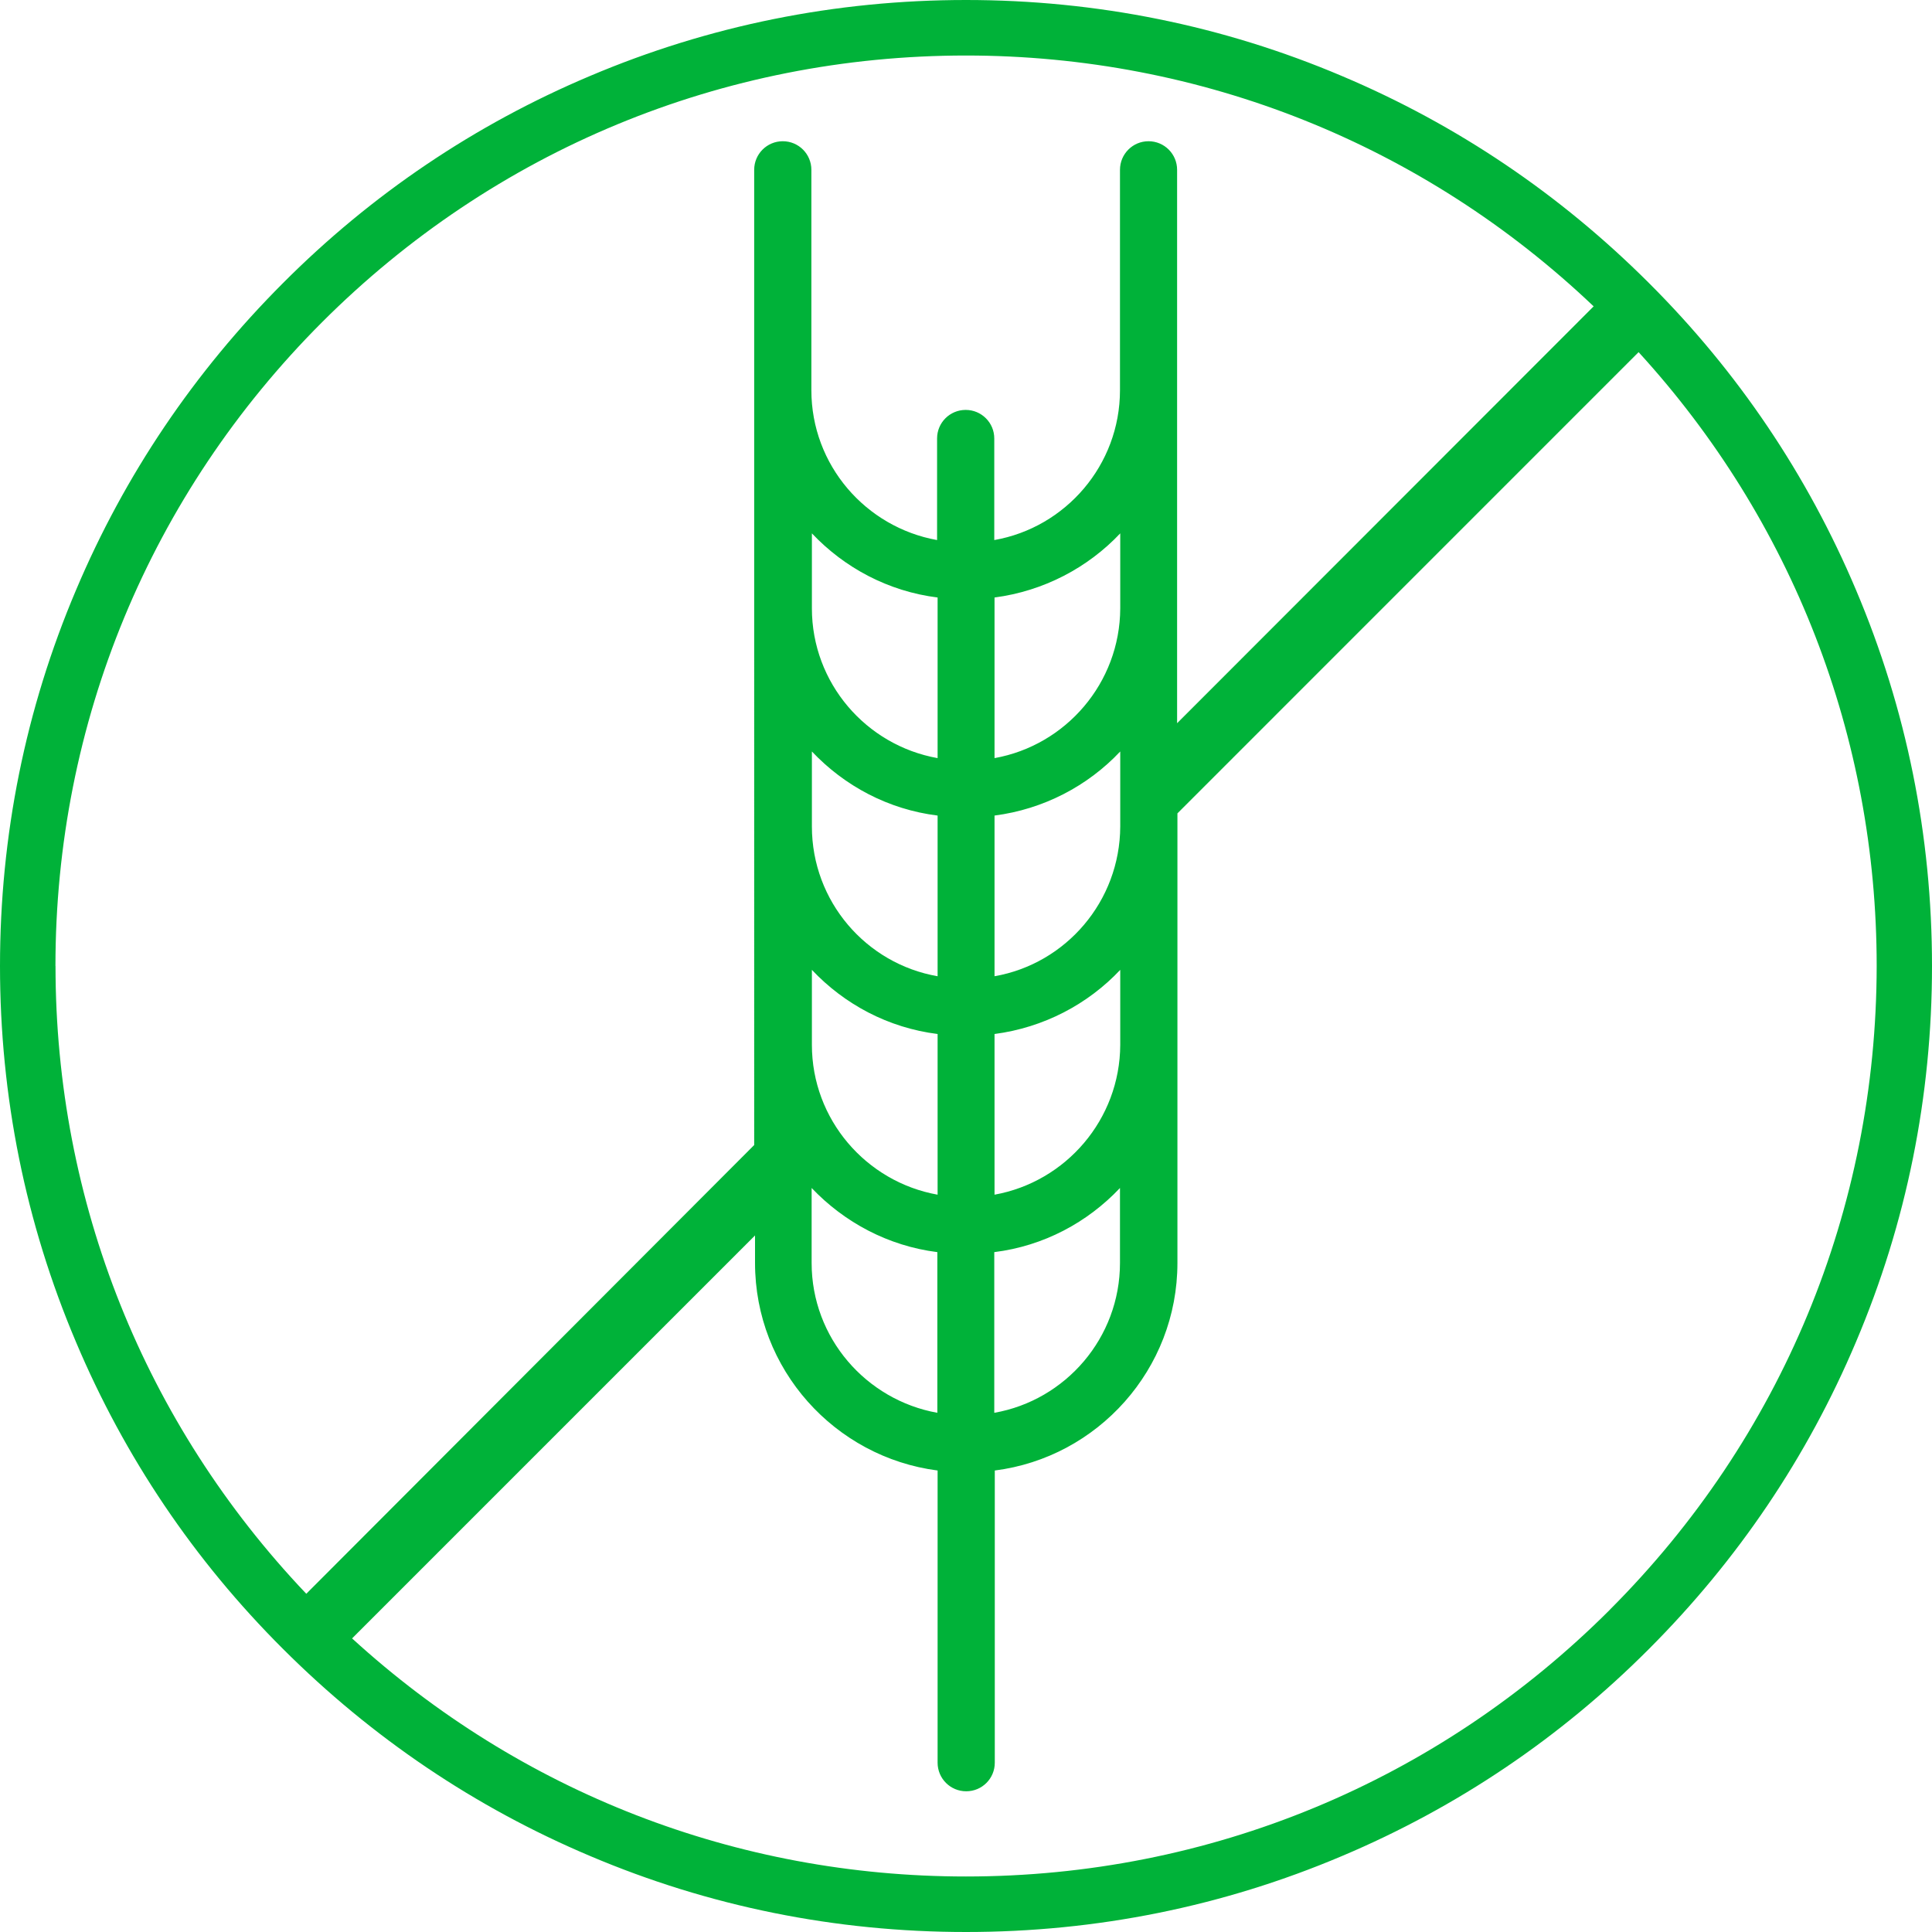 <svg xmlns="http://www.w3.org/2000/svg" width="30" height="30" viewBox="0 0 30 30">
    <g fill="none" fill-rule="evenodd">
        <g fill="#00B239" fill-rule="nonzero">
            <g>
                <path d="M28.82 264.161c-.755-1.788-1.836-3.391-3.215-4.766-1.38-1.379-2.982-2.46-4.766-3.214C18.99 255.396 17.025 255 15 255c-2.025 0-3.99.396-5.839 1.18-1.788.755-3.391 1.836-4.766 3.215-1.379 1.38-2.46 2.982-3.214 4.766C.396 266.01 0 267.975 0 270c0 2.025.396 3.99 1.18 5.839.755 1.788 1.836 3.391 3.215 4.766 1.38 1.379 2.982 2.46 4.766 3.214C11.01 284.604 12.975 285 15 285c2.025 0 3.99-.396 5.839-1.18 1.788-.755 3.391-1.836 4.766-3.215 1.379-1.38 2.46-2.982 3.214-4.766C29.604 273.99 30 272.025 30 270c0-2.025-.396-3.99-1.18-5.839zM.861 270c0-3.775 1.47-7.325 4.14-9.997 2.673-2.672 6.223-4.141 9.998-4.141 3.658 0 7.106 1.383 9.747 3.895l-6.468 6.473v-8.593c0-.245-.198-.444-.444-.444-.245 0-.443.199-.443.444v3.422c0 1.163-.845 2.133-1.952 2.327v-1.578c0-.245-.199-.443-.444-.443-.246 0-.444.198-.444.443v1.578c-1.108-.199-1.952-1.164-1.952-2.327v-3.422c0-.245-.198-.444-.444-.444s-.444.199-.444.444V272.78l-6.955 6.968C2.245 277.106.862 273.658.862 270zm14.582 3.55v-2.494c.763-.1 1.448-.461 1.952-.996v1.164c-.004 1.159-.845 2.128-1.952 2.327zm1.948-.103v1.164c0 1.163-.845 2.133-1.952 2.327v-2.495c.767-.095 1.447-.461 1.952-.996zm-1.948-3.288v-2.495c.763-.099 1.448-.46 1.952-.995v1.164c-.004 1.163-.845 2.133-1.952 2.326zm0-3.387v-2.494c.763-.1 1.448-.462 1.952-.996v1.164c-.004 1.159-.845 2.128-1.952 2.326zm-2.836 4.452v-1.164c.505.535 1.185.9 1.952.996v2.495c-1.111-.199-1.952-1.168-1.952-2.327zm1.948 3.219v2.495c-1.107-.199-1.952-1.164-1.952-2.327v-1.164c.509.535 1.19.9 1.952.996zm-1.948-6.61v-1.164c.505.534 1.185.9 1.952.995v2.495c-1.111-.193-1.952-1.163-1.952-2.326zm0-3.387v-1.164c.505.534 1.185.9 1.952.996v2.494c-1.111-.198-1.952-1.167-1.952-2.326zm12.39 15.551c-2.673 2.672-6.223 4.141-9.998 4.141-3.564 0-6.92-1.31-9.532-3.697l6.257-6.257v.427c0 1.65 1.237 3.016 2.835 3.223v4.537c0 .246.199.444.444.444.246 0 .444-.198.444-.444v-4.537c1.599-.203 2.836-1.573 2.836-3.223v-6.981l7.161-7.162c2.388 2.612 3.697 5.973 3.697 9.532-.004 3.775-1.473 7.325-4.145 9.997z" transform="translate(-436 -624) translate(436 369)"/>
            </g>
        </g>
    </g>
</svg>
